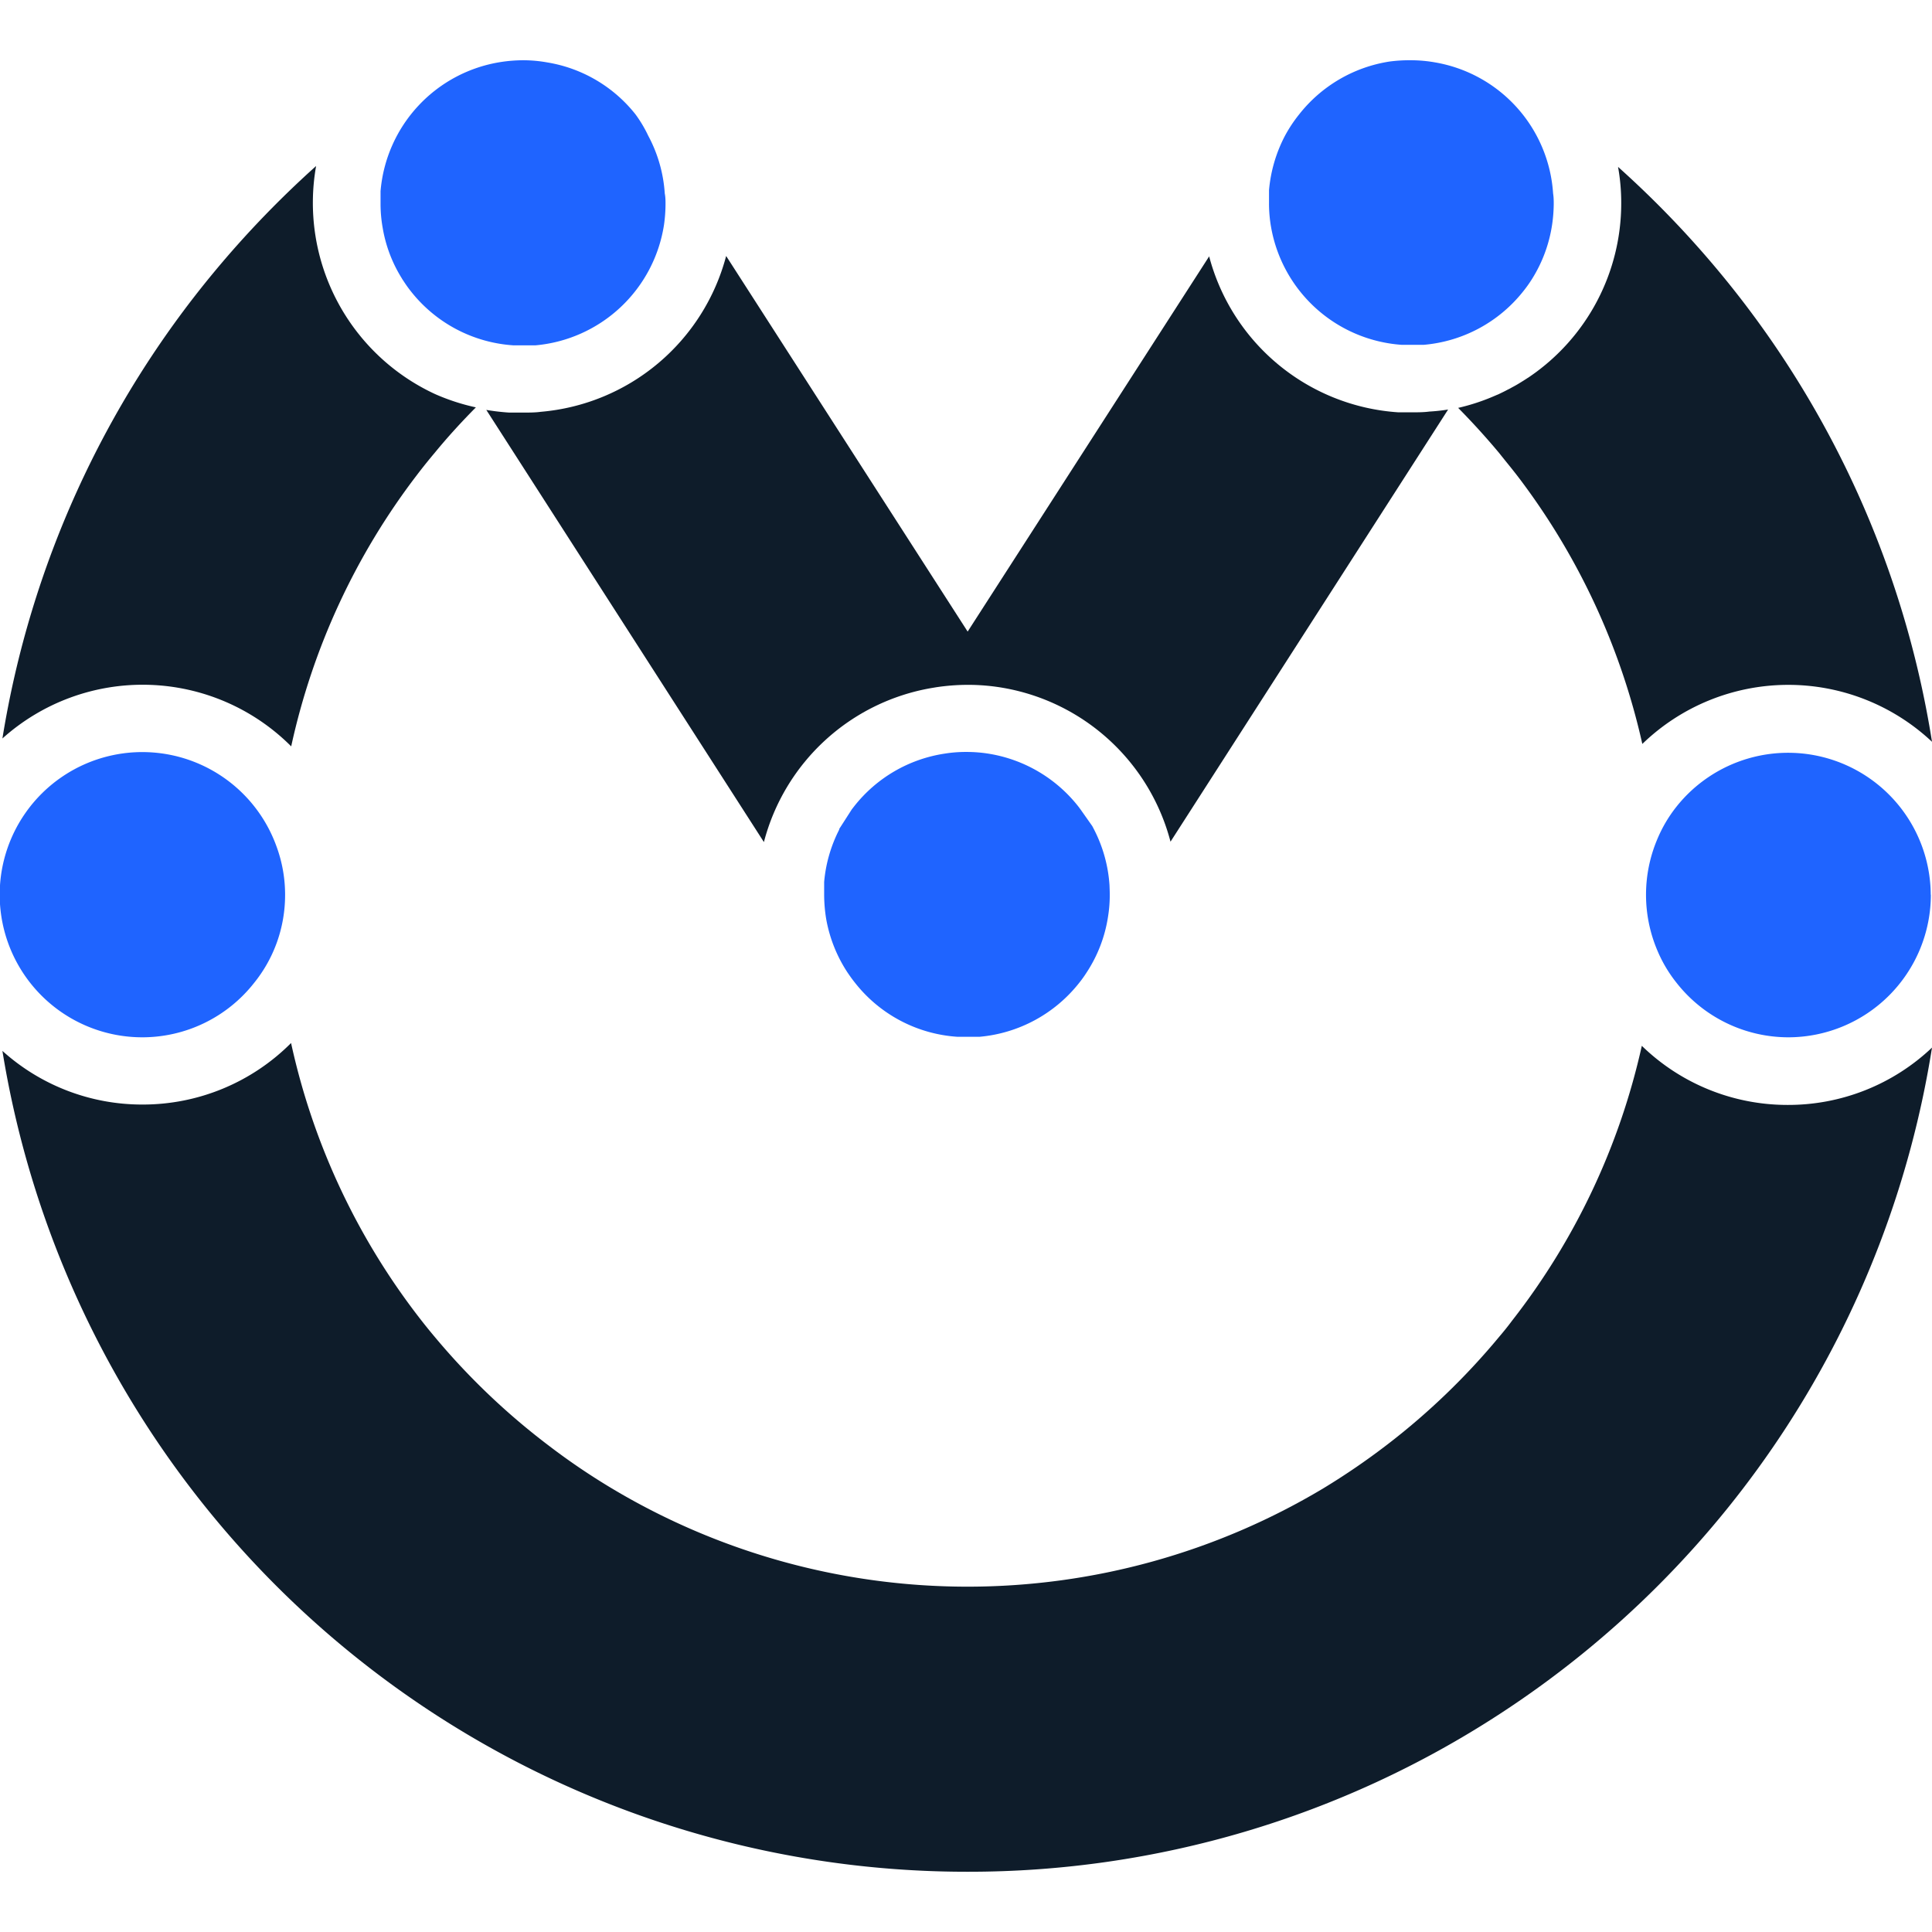 <svg id="Layer_1" data-name="Layer 1" xmlns="http://www.w3.org/2000/svg" viewBox="0 0 152 152"><defs><style>.cls-1{fill:#0e1c2a;}.cls-2{fill:#1f64ff;}.cls-3{fill:#ff1036;}</style></defs><path class="cls-1" d="M152,82.42a76.87,76.87,0,0,1-34,52.42,76.52,76.52,0,0,1-41.89,12.42A76.87,76.87,0,0,1,.19,82.68a16.41,16.41,0,0,0,11,4.22h0A16.47,16.47,0,0,0,22.9,82.06a54.2,54.2,0,0,0,10.39,22q.45.57.93,1.14a54.65,54.65,0,0,0,9,8.57,52.66,52.66,0,0,0,4.9,3.32,54.51,54.51,0,0,0,56,0,55.61,55.61,0,0,0,5-3.42,54.64,54.64,0,0,0,8.83-8.5c.35-.41.69-.83,1-1.25a54.24,54.24,0,0,0,10.22-21.64,16.43,16.43,0,0,0,11.46,4.65h0A16.43,16.43,0,0,0,152,82.42Z"/><path class="cls-2" d="M151.91,70.39A11.23,11.23,0,0,1,140.7,81.61h0a11.2,11.2,0,0,1-8.8-4.29,10.74,10.74,0,0,1-1.54-2.62h0a11.21,11.21,0,0,1,0-8.61h0a10.81,10.81,0,0,1,1.54-2.63,11.22,11.22,0,0,1,20,6.93Z"/><path class="cls-2" d="M22.43,70.39a11.06,11.06,0,0,1-.66,3.79h0A10.94,10.94,0,0,1,20,77.32a11.19,11.19,0,0,1-8.81,4.29h0a11.22,11.22,0,1,1,10.57-15h0A11,11,0,0,1,22.43,70.39Z"/><path class="cls-3" d="M31.72,22l-.1-.14h0A.8.8,0,0,0,31.72,22Z"/><path class="cls-1" d="M113.93,32.22l-21.84,34A16.53,16.53,0,0,0,78.94,54.12h0a16.23,16.23,0,0,0-2.81-.24,16.93,16.93,0,0,0-2.48.19l-.36.06A16.53,16.53,0,0,0,60.1,66.25l-21.84-34a17.69,17.69,0,0,0,1.8.21c.35,0,.7,0,1.06,0h0c.48,0,1,0,1.42-.06A16.54,16.54,0,0,0,57.13,20.14l19,29.55,19-29.52a16.52,16.52,0,0,0,14.89,12.27c.35,0,.7,0,1,0h0c.48,0,1,0,1.43-.06A14.62,14.62,0,0,0,113.93,32.22Z"/><path class="cls-2" d="M122.24,16a11.79,11.79,0,0,1-.13,1.69,11.13,11.13,0,0,1-1.56,4.23,10.18,10.18,0,0,1-.71,1A11.2,11.2,0,0,1,112,27.13c-.32,0-.64,0-1,0h0c-.24,0-.48,0-.71,0A11.23,11.23,0,0,1,100,17.86a10.75,10.75,0,0,1-.16-1.9c0-.33,0-.65,0-1a11.32,11.32,0,0,1,1.24-4.25A11,11,0,0,1,102.21,9a11.23,11.23,0,0,1,7.12-4.16A11.91,11.91,0,0,1,111,4.74a10.94,10.94,0,0,1,1.91.17,11.2,11.2,0,0,1,9.28,10.31C122.23,15.47,122.24,15.71,122.24,16Z"/><path class="cls-2" d="M52.36,16a11.8,11.8,0,0,1-.12,1.69,11.24,11.24,0,0,1-10.12,9.48c-.32,0-.64,0-1,0h0c-.24,0-.48,0-.72,0a11.19,11.19,0,0,1-8.08-4.26,9.6,9.6,0,0,1-.59-.83l0,0a.8.8,0,0,1-.09-.14,10.88,10.88,0,0,1-1.53-4,10.74,10.74,0,0,1-.17-1.9c0-.33,0-.65,0-1A11.23,11.23,0,0,1,39.46,4.87a11.68,11.68,0,0,1,1.69-.13,10.83,10.83,0,0,1,1.9.17A11.15,11.15,0,0,1,50,9,10.19,10.19,0,0,1,51,10.68a11.1,11.1,0,0,1,1.3,4.54C52.35,15.47,52.36,15.71,52.36,16Z"/><path class="cls-3" d="M31.72,22l-.1-.14h0A.8.8,0,0,0,31.72,22Z"/><path class="cls-2" d="M87.31,70.39a10.42,10.42,0,0,1-.13,1.69,11,11,0,0,1-1.69,4.43,9.19,9.19,0,0,1-.58.81,11.25,11.25,0,0,1-7.85,4.25c-.32,0-.64,0-1,0h0q-.36,0-.72,0a11.17,11.17,0,0,1-8.08-4.26c-.21-.26-.4-.53-.59-.81A11.21,11.21,0,0,1,65,72.3a12,12,0,0,1-.16-1.91c0-.32,0-.65,0-1a11.16,11.16,0,0,1,1.18-4.11c0-.09.09-.18.14-.27h0l.86-1.34h0l.18-.23a11.17,11.17,0,0,1,7.13-4.15,10.39,10.39,0,0,1,1.68-.13,10.94,10.94,0,0,1,1.91.16,11.24,11.24,0,0,1,6.91,4.12l.18.24L85.94,65l.15.29a11.18,11.18,0,0,1,1.2,4.35C87.3,69.9,87.31,70.15,87.31,70.39Z"/><path class="cls-1" d="M37.44,32.05h0c-1.12,1.13-2.2,2.31-3.21,3.54-.48.57-.94,1.14-1.39,1.73a54.06,54.06,0,0,0-9.93,21.4A16.51,16.51,0,0,0,.19,58.1,76.57,76.57,0,0,1,16.87,21.37a78.58,78.58,0,0,1,8-8.31h0A16.58,16.58,0,0,0,34.22,31,16.75,16.75,0,0,0,37.44,32.05Z"/><path class="cls-1" d="M152,58.36a16.51,16.51,0,0,0-22.79.17,54.28,54.28,0,0,0-9.76-21c-.48-.63-1-1.25-1.48-1.86q-1.55-1.86-3.25-3.58h0a16.23,16.23,0,0,0,2.86-.94l.35-.15c.23-.11.46-.22.68-.34a3.65,3.65,0,0,0,.34-.18c.25-.13.49-.27.73-.42l.08-.05.27-.17.35-.23A16.51,16.51,0,0,0,127.55,16a16,16,0,0,0-.25-2.87,77.88,77.88,0,0,1,8.11,8.44A76.55,76.55,0,0,1,152,58.36Z"/></svg>